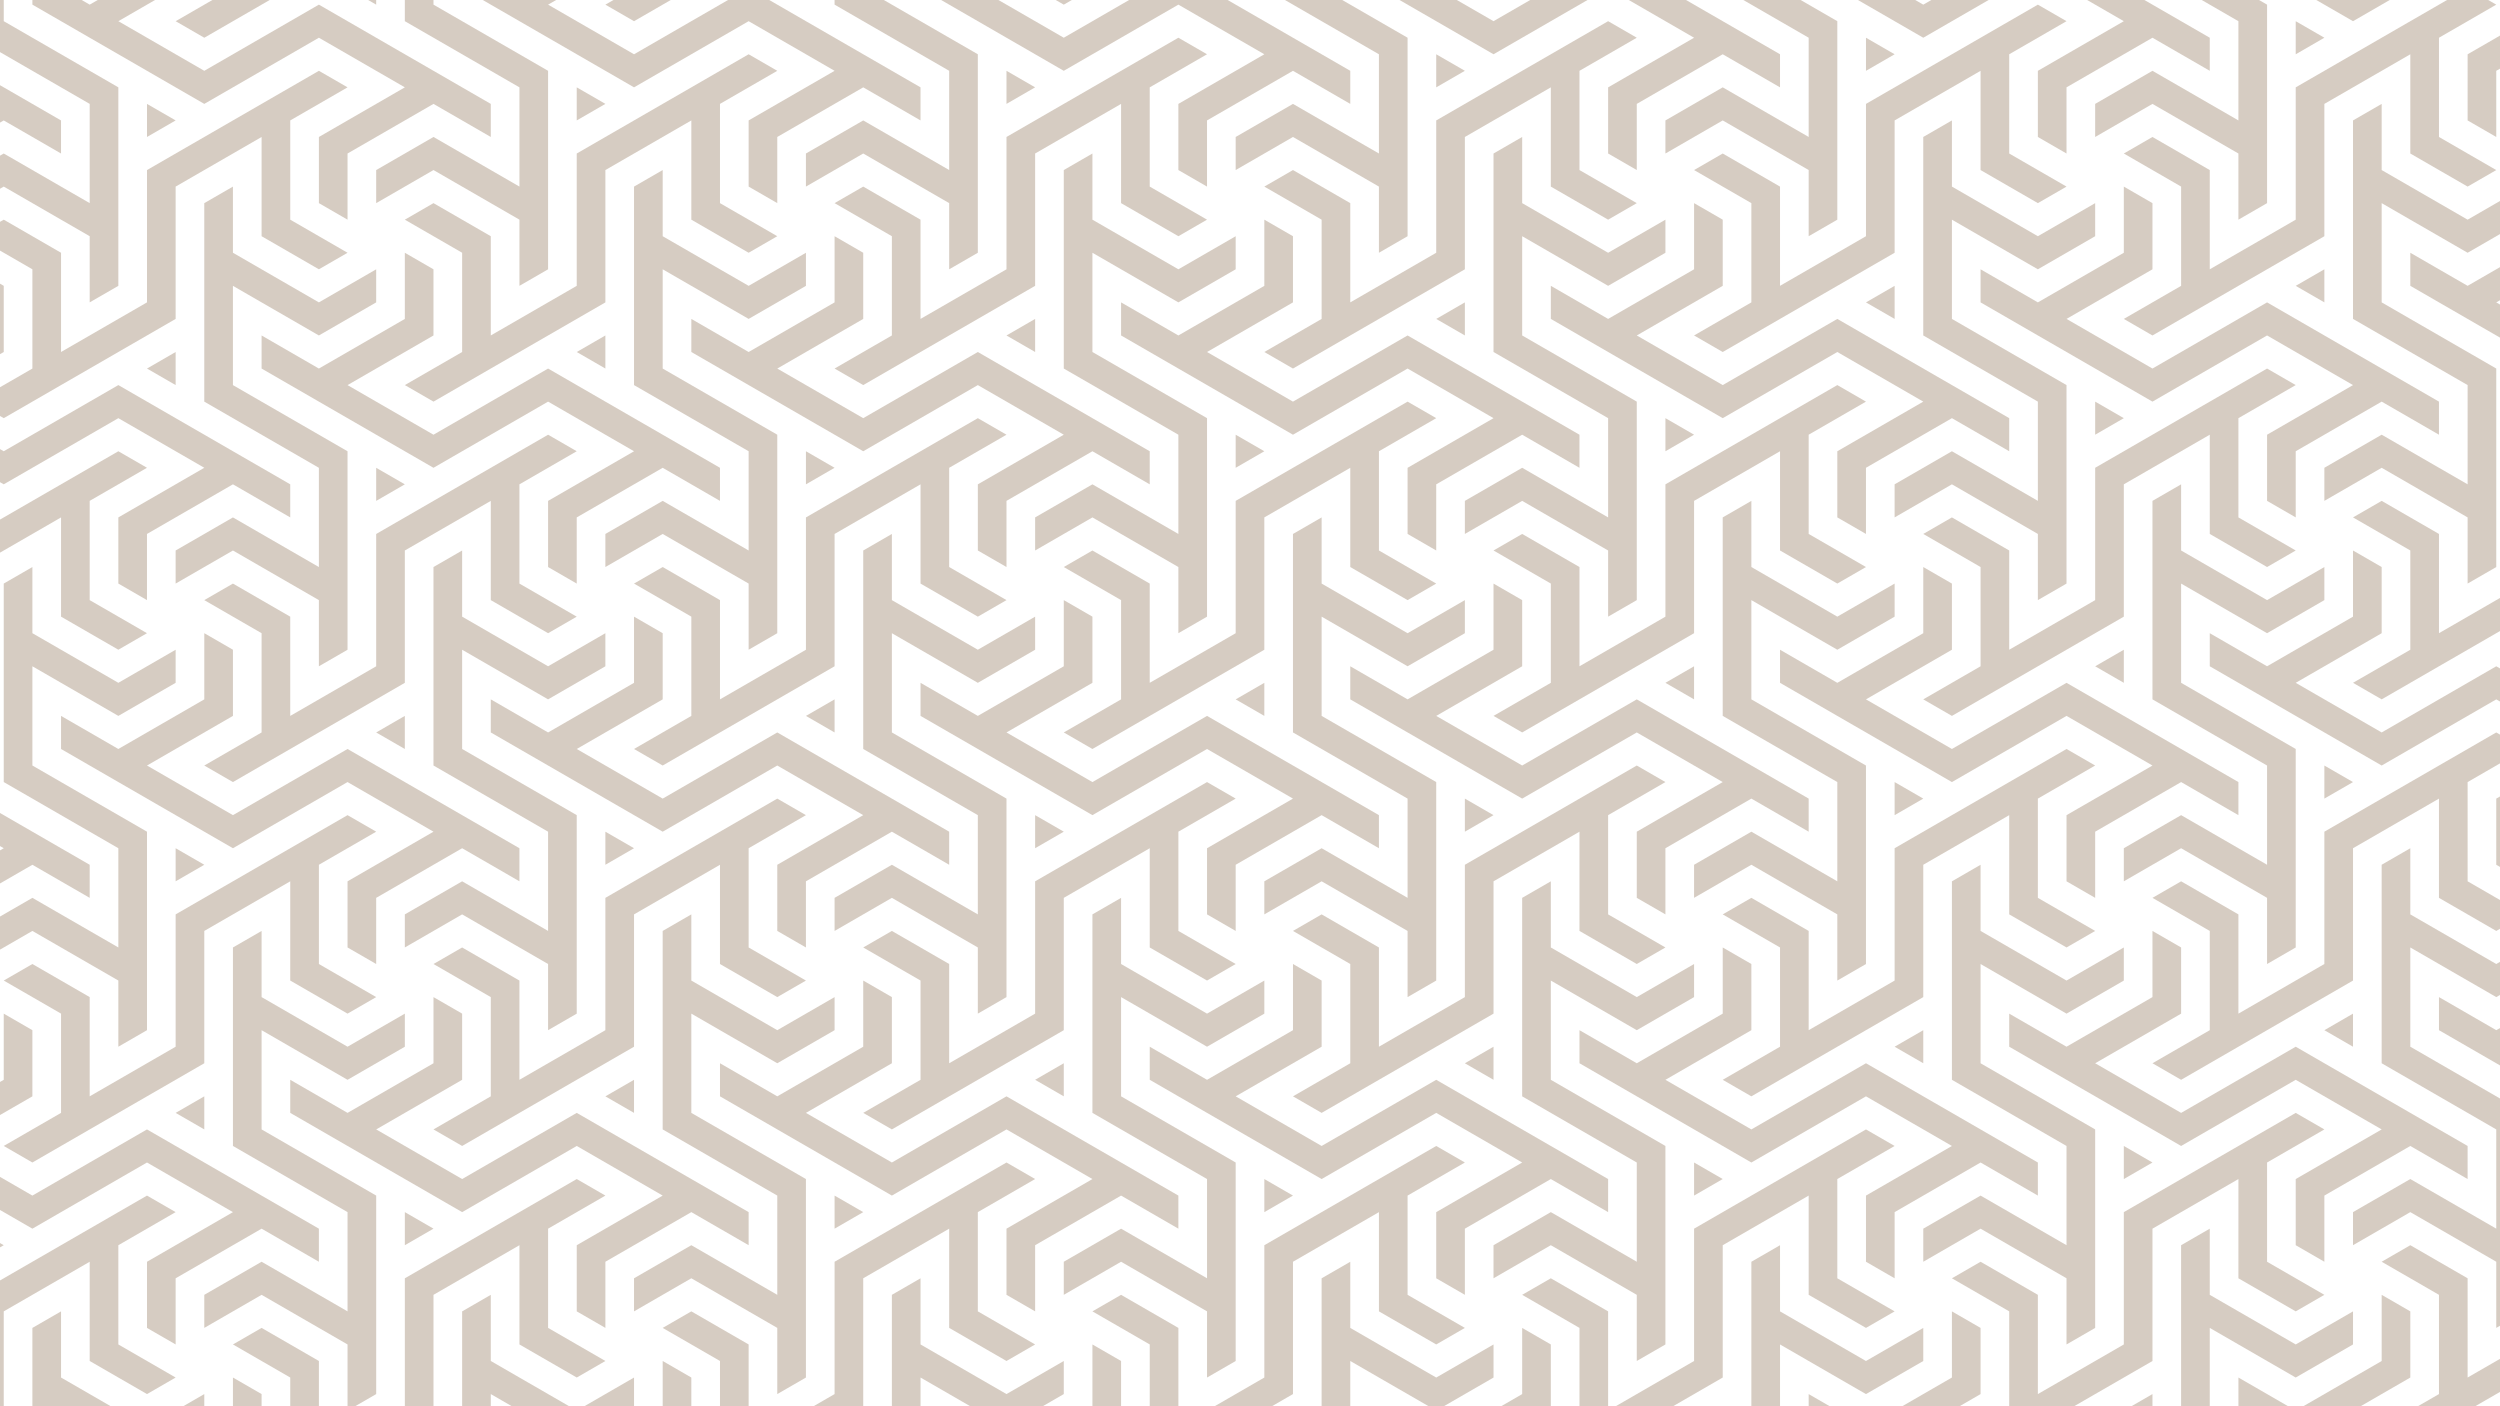 <?xml version="1.0" encoding="utf-8"?>
<!-- Generator: Adobe Adobe Illustrator 24.2.0, SVG Export Plug-In . SVG Version: 6.00 Build 0)  -->
<svg version="1.1" id="Calque_1" xmlns="http://www.w3.org/2000/svg" xmlns:xlink="http://www.w3.org/1999/xlink" x="0px" y="0px"
	 width="1920px" height="1080px" viewBox="0 0 1920 1080" style="enable-background:new 0 0 1920 1080;" xml:space="preserve">
<style type="text/css">
	.st0{clip-path:url(#SVGID_2_);}
	.st1{fill:#D6CCC2;}
</style>
<g>
	<defs>
		<rect id="SVGID_1_" y="-81.17" width="1920" height="1242.34"/>
	</defs>
	<clipPath id="SVGID_2_">
		<use xlink:href="#SVGID_1_"  style="overflow:visible;"/>
	</clipPath>
	<g class="st0">
		<polygon class="st1" points="420.92,791.18 442.93,778.48 442.93,626.03 354.92,575.22 354.92,499 420.92,537.11 464.93,511.7 
			464.93,486.3 420.92,511.7 354.92,473.59 354.92,422.78 332.91,435.48 332.91,587.92 420.92,638.74 420.92,714.95 354.92,676.85 
			310.91,702.25 310.91,727.66 354.92,702.25 420.92,740.36 		"/>
		<polygon class="st1" points="662.96,626.03 596.95,664.15 596.95,714.96 618.95,727.66 618.95,676.85 684.96,638.74 
			706.96,651.44 728.96,664.15 728.96,638.74 596.95,562.52 508.94,613.33 442.93,575.22 508.94,537.11 508.94,486.3 486.93,473.59 
			486.93,524.41 420.92,562.52 376.92,537.11 376.92,562.52 508.94,638.74 596.95,587.92 		"/>
		<polygon class="st1" points="376.92,765.77 376.92,841.99 332.91,867.39 354.92,880.1 398.92,854.69 486.94,803.88 486.94,702.25 
			552.95,664.15 552.94,740.36 596.95,765.77 618.95,753.07 574.95,727.66 574.95,651.44 618.95,626.03 596.95,613.33 
			464.93,689.55 464.93,791.18 398.92,829.29 398.92,753.07 354.92,727.66 332.91,740.36 		"/>
		<polygon class="st1" points="464.93,638.74 464.93,664.15 486.93,651.44 		"/>
		<polygon class="st1" points="574.95,499 596.95,486.3 596.95,333.86 508.94,283.05 508.94,206.82 574.95,244.93 618.96,219.53 
			618.96,194.12 574.95,219.53 508.94,181.42 508.94,130.6 486.93,143.31 486.93,295.75 574.95,346.56 574.95,422.78 508.94,384.67 
			464.93,410.08 464.93,435.48 508.94,410.08 574.95,448.19 		"/>
		<polygon class="st1" points="574.95,270.34 530.95,244.93 530.95,270.34 662.96,346.56 750.98,295.75 816.99,333.86 
			750.98,371.97 750.98,422.78 772.98,435.48 772.98,384.67 838.99,346.56 860.99,359.26 882.99,371.97 882.99,346.56 
			750.98,270.34 662.96,321.15 596.95,283.05 662.96,244.93 662.96,194.12 640.96,181.42 640.96,232.23 		"/>
		<polygon class="st1" points="530.95,473.59 530.95,549.81 486.93,575.22 508.94,587.92 552.95,562.52 640.96,511.7 640.96,410.08 
			706.97,371.97 706.97,448.19 750.98,473.59 772.98,460.89 728.97,435.48 728.97,359.26 772.98,333.86 750.98,321.15 
			618.96,397.38 618.96,499 552.95,537.11 552.95,460.89 508.94,435.48 486.93,448.19 		"/>
		<polygon class="st1" points="640.96,359.26 618.96,346.56 618.96,371.97 		"/>
		<polygon class="st1" points="662.96,-110.77 662.96,-161.58 640.95,-148.88 640.95,3.56 728.97,54.38 728.97,130.6 662.96,92.49 
			618.95,117.89 618.95,143.3 662.96,117.89 728.97,156 728.97,206.82 750.97,194.12 750.97,41.68 662.96,-9.13 662.96,-85.36 
			728.97,-47.25 772.98,-72.66 772.98,-98.06 728.97,-72.66 		"/>
		<polygon class="st1" points="750.97,-9.13 816.98,-47.25 816.98,-98.06 794.98,-110.77 794.98,-59.95 728.96,-21.84 
			684.96,-47.25 684.96,-21.84 816.98,54.38 904.99,3.56 971,41.68 904.99,79.79 904.99,130.6 926.99,143.3 926.99,92.49 993,54.38 
			1015.01,67.08 1037.01,79.79 1037.01,54.38 904.99,-21.84 816.98,28.97 		"/>
		<polygon class="st1" points="662.96,143.3 640.95,156 684.96,181.41 684.96,257.63 640.95,283.04 662.96,295.74 706.96,270.33 
			794.98,219.52 794.98,117.89 860.99,79.79 860.98,156 904.99,181.41 926.99,168.71 882.99,143.3 882.99,67.08 926.99,41.67 
			904.99,28.97 772.98,105.19 772.98,206.82 706.96,244.93 706.96,168.71 		"/>
		<polygon class="st1" points="772.98,79.79 794.98,67.08 772.98,54.38 		"/>
		<polygon class="st1" points="993,-174.28 971,-161.58 971,-9.14 1059.01,41.68 1059.01,117.89 993,79.79 949,105.19 949,130.6 
			993,105.19 1059.01,143.3 1059.01,194.12 1081.02,181.42 1081.02,28.98 993,-21.84 993,-98.06 1059.01,-59.95 1103.02,-85.36 
			1103.02,-110.76 1059.01,-85.36 993,-123.47 		"/>
		<polygon class="st1" points="1081.02,-21.84 1147.02,-59.95 1147.02,-110.76 1125.02,-123.47 1125.02,-72.65 1059.01,-34.54 
			1015.01,-59.95 1015.01,-34.54 1147.02,41.68 1235.04,-9.14 1301.05,28.98 1235.04,67.09 1235.04,117.9 1257.04,130.6 
			1257.04,79.79 1323.05,41.68 1345.05,54.38 1367.05,67.09 1367.05,41.68 1235.04,-34.54 1147.02,16.27 		"/>
		<polygon class="st1" points="993,130.6 971,143.3 1015.01,168.71 1015.01,244.93 971,270.34 993,283.04 1037.01,257.63 
			1125.02,206.82 1125.02,105.19 1191.04,67.09 1191.03,143.3 1235.04,168.71 1257.04,156.01 1213.04,130.6 1213.04,54.38 
			1257.04,28.97 1235.04,16.27 1103.02,92.49 1103.02,194.12 1037.01,232.23 1037.01,156.01 		"/>
		<polygon class="st1" points="1103.02,67.09 1125.02,54.38 1103.02,41.68 		"/>
		<polygon class="st1" points="1323.05,-186.98 1301.04,-174.28 1301.04,-21.84 1389.06,28.98 1389.06,105.19 1323.05,67.08 
			1279.04,92.49 1279.04,117.9 1323.05,92.49 1389.06,130.6 1389.06,181.41 1411.06,168.72 1411.06,16.27 1323.05,-34.54 
			1323.05,-110.76 1389.06,-72.65 1433.07,-98.06 1433.07,-123.46 1389.06,-98.06 1323.05,-136.17 		"/>
		<polygon class="st1" points="1411.06,-34.54 1477.07,-72.65 1477.07,-123.46 1455.07,-136.17 1455.07,-85.35 1389.05,-47.24 
			1345.05,-72.65 1345.05,-47.24 1477.07,28.98 1565.08,-21.84 1631.09,16.27 1565.08,54.39 1565.08,105.2 1587.08,117.9 
			1587.08,67.08 1653.09,28.98 1675.1,41.68 1697.1,54.39 1697.1,28.98 1565.08,-47.24 1477.07,3.57 		"/>
		<polygon class="st1" points="1543.08,41.68 1587.08,16.27 1565.08,3.57 1433.07,79.79 1433.07,181.41 1367.05,219.52 
			1367.05,143.31 1323.05,117.9 1301.04,130.6 1345.05,156.01 1345.05,232.23 1301.04,257.63 1323.05,270.34 1367.05,244.93 
			1455.07,194.12 1455.07,92.49 1521.08,54.39 1521.07,130.6 1565.08,156.01 1587.08,143.31 1543.08,117.9 		"/>
		<polygon class="st1" points="1433.07,54.39 1455.07,41.68 1433.07,28.98 		"/>
		<polygon class="st1" points="838.98,-34.54 794.97,-9.13 816.98,3.57 860.99,-21.84 949,-72.65 949,-174.28 1015.01,-212.38 
			1015.01,-136.17 1059.01,-110.76 1081.01,-123.46 1037.01,-148.87 1037.01,-225.09 1081.01,-250.5 1059.01,-263.2 927,-186.98 
			927,-85.35 860.99,-47.24 860.99,-123.46 816.98,-148.87 794.97,-136.17 838.98,-110.76 		"/>
		<polygon class="st1" points="508.94,-21.83 464.93,3.57 486.94,16.28 530.95,-9.13 618.96,-59.94 618.96,-161.57 684.97,-199.67 
			684.96,-123.46 728.98,-98.05 750.97,-110.75 706.97,-136.16 706.97,-212.38 750.97,-237.79 728.98,-250.49 596.96,-174.27 
			596.96,-72.65 530.95,-34.54 530.95,-110.75 486.94,-136.16 464.93,-123.46 508.94,-98.05 		"/>
		<polygon class="st1" points="244.9,511.71 266.9,499.01 266.9,346.57 178.89,295.76 178.89,219.53 244.9,257.64 288.91,232.23 
			288.91,206.83 244.9,232.23 178.89,194.12 178.89,143.31 156.88,156.01 156.88,308.45 244.9,359.27 244.9,435.49 178.89,397.38 
			134.88,422.78 134.88,448.19 178.89,422.78 244.9,460.89 		"/>
		<polygon class="st1" points="244.9,283.05 200.9,257.64 200.9,283.05 332.91,359.27 420.93,308.45 486.94,346.57 420.93,384.68 
			420.93,435.49 442.92,448.19 442.92,397.38 508.94,359.27 530.94,371.97 552.94,384.68 552.94,359.27 420.93,283.05 
			332.91,333.86 266.9,295.76 332.91,257.64 332.91,206.83 310.91,194.12 310.91,244.94 		"/>
		<polygon class="st1" points="200.9,486.3 200.9,562.52 156.88,587.93 178.89,600.63 222.9,575.22 310.91,524.41 310.91,422.78 
			376.92,384.68 376.92,460.89 420.93,486.3 442.92,473.6 398.92,448.19 398.92,371.97 442.92,346.56 420.93,333.86 288.91,410.09 
			288.91,511.71 222.9,549.82 222.9,473.6 178.89,448.19 156.88,460.89 		"/>
		<polygon class="st1" points="310.91,371.97 288.91,359.27 288.91,384.68 		"/>
		<polygon class="st1" points="90.89,321.15 156.9,359.26 90.89,397.37 90.89,448.18 112.88,460.89 112.88,410.07 178.9,371.96 
			200.9,384.66 222.9,397.37 222.9,371.96 90.89,295.74 2.87,346.56 -63.14,308.45 2.87,270.34 2.87,219.52 -19.13,206.82 
			-19.13,257.63 -85.14,295.74 -129.14,270.34 -129.14,295.74 2.87,371.96 		"/>
		<polygon class="st1" points="-19.13,537.11 -19.13,435.48 46.88,397.37 46.88,473.59 90.89,498.99 112.88,486.29 68.88,460.89 
			68.88,384.66 112.88,359.26 90.89,346.56 -41.13,422.78 -41.13,524.4 -107.14,562.51 -107.14,486.29 -151.15,460.89 
			-173.16,473.59 -129.14,498.99 -129.14,575.22 -173.16,600.62 -151.15,613.33 -107.14,587.92 		"/>
		<polygon class="st1" points="-63.13,613.33 2.88,651.44 -63.13,689.56 -63.13,740.37 -41.14,753.07 -41.14,702.25 24.88,664.15 
			46.88,676.85 68.88,689.56 68.88,664.15 -63.13,587.92 -151.15,638.74 -195.15,613.33 -195.15,638.74 -151.15,664.15 		"/>
		<polygon class="st1" points="68.88,181.41 68.88,232.22 90.89,219.52 90.89,67.08 2.88,16.27 2.88,-59.95 68.88,-21.84 
			112.89,-47.25 112.89,-72.66 68.88,-47.25 2.88,-85.36 2.88,-136.17 -19.13,-123.47 -19.13,28.97 68.88,79.79 68.88,156 
			2.88,117.89 -41.14,143.3 -41.14,168.71 2.88,143.3 		"/>
		<polygon class="st1" points="68.88,3.56 24.88,-21.84 24.88,3.56 156.89,79.79 244.91,28.97 310.92,67.08 244.91,105.2 
			244.91,156.01 266.91,168.71 266.91,117.89 332.92,79.79 354.92,92.49 376.92,105.2 376.92,79.79 244.91,3.56 156.89,54.38 
			90.89,16.27 156.89,-21.84 156.89,-72.66 134.89,-85.36 134.89,-34.55 		"/>
		<polygon class="st1" points="-19.13,308.44 2.88,321.15 46.88,295.74 134.89,244.93 134.89,143.3 200.9,105.2 200.9,181.41 
			244.91,206.82 266.91,194.12 222.91,168.71 222.91,92.49 266.91,67.08 244.91,54.38 112.89,130.6 112.89,232.22 46.88,270.33 
			46.88,194.12 2.88,168.71 -19.13,181.41 24.88,206.82 24.88,283.04 		"/>
		<polygon class="st1" points="134.89,92.49 112.89,79.79 112.89,105.2 		"/>
		<polygon class="st1" points="178.91,-9.12 134.9,16.28 156.9,28.99 200.91,3.58 288.92,-47.23 288.92,-148.86 354.93,-186.97 
			354.93,-110.75 398.94,-85.35 420.94,-98.04 376.93,-123.45 376.93,-199.68 420.94,-225.08 398.94,-237.78 266.92,-161.56 
			266.92,-59.94 200.91,-21.83 200.91,-98.04 156.9,-123.45 134.9,-110.75 178.91,-85.35 		"/>
		<polygon class="st1" points="-129.14,16.29 -41.13,-34.53 -41.13,-136.15 24.88,-174.26 24.87,-98.04 68.88,-72.64 90.88,-85.34 
			46.88,-110.75 46.88,-186.97 90.88,-212.37 68.88,-225.08 -63.14,-148.86 -63.14,-47.23 -129.14,-9.12 -129.14,-85.34 
			-173.15,-110.75 -195.15,-98.05 -195.15,-98.04 -151.15,-72.64 -151.15,3.58 -195.15,28.98 -195.15,28.99 -173.15,41.69 		"/>
		<polygon class="st1" points="-85.14,41.68 -19.13,79.79 -85.14,117.9 -85.14,168.72 -63.14,181.42 -63.14,130.6 2.87,92.5 
			24.88,105.19 46.87,117.9 46.87,92.5 -85.14,16.27 -173.16,67.09 -195.15,54.39 -195.15,79.79 -173.16,92.5 		"/>
		<polygon class="st1" points="1653.09,-199.68 1631.09,-186.98 1631.09,-34.54 1719.1,16.28 1719.1,92.49 1653.09,54.38 
			1609.08,79.79 1609.08,105.2 1653.09,79.79 1719.1,117.9 1719.1,168.71 1741.11,156.01 1741.11,3.57 1653.09,-47.24 
			1653.09,-123.46 1719.1,-85.35 1763.11,-110.76 1763.11,-136.17 1719.1,-110.76 1653.09,-148.87 		"/>
		<polygon class="st1" points="1983.14,16.28 2005.14,28.97 2027.14,41.69 2027.14,16.28 1895.13,-59.95 1807.11,-9.13 
			1741.11,-47.24 1807.11,-85.35 1807.11,-136.17 1785.11,-148.87 1785.11,-98.06 1719.1,-59.95 1675.1,-85.35 1675.1,-59.95 
			1807.11,16.28 1895.13,-34.54 1961.14,3.57 1895.13,41.69 1895.13,92.5 1917.13,105.2 1917.13,54.38 		"/>
		<polygon class="st1" points="1873.13,28.97 1917.13,3.57 1895.13,-9.13 1763.11,67.09 1763.11,168.71 1697.1,206.82 
			1697.1,130.61 1653.09,105.2 1631.09,117.9 1675.1,143.3 1675.1,219.53 1631.09,244.93 1653.09,257.64 1697.1,232.23 
			1785.11,181.42 1785.11,79.79 1851.12,41.69 1851.12,117.9 1895.13,143.3 1917.13,130.61 1873.13,105.2 		"/>
		<polygon class="st1" points="1763.11,16.28 1763.11,41.69 1785.11,28.97 		"/>
		<polygon class="st1" points="1829.12,130.6 1829.12,79.79 1807.11,92.49 1807.11,244.93 1895.13,295.75 1895.13,371.96 
			1829.12,333.85 1785.11,359.26 1785.11,384.67 1829.12,359.26 1895.13,397.37 1895.13,448.18 1917.13,435.48 1917.13,283.04 
			1829.12,232.23 1829.12,156.01 1895.13,194.12 1939.13,168.71 1939.13,143.3 1895.13,168.71 		"/>
		<polygon class="st1" points="1983.14,270.34 1917.13,232.23 1983.14,194.12 1983.14,143.3 1961.14,130.6 1961.14,181.41 
			1895.12,219.52 1851.12,194.12 1851.12,219.52 1983.14,295.75 2071.15,244.93 2115.15,270.33 2115.15,244.93 2071.15,219.52 		"/>
		<polygon class="st1" points="1939.13,448.18 1873.13,486.29 1873.13,410.08 1829.12,384.67 1807.11,397.37 1851.12,422.77 
			1851.12,499 1807.11,524.4 1829.12,537.11 1873.13,511.7 1961.14,460.89 1961.14,359.26 2027.15,321.16 2027.14,397.37 
			2071.15,422.77 2093.15,410.08 2049.15,384.67 2049.15,308.44 2093.15,283.04 2071.15,270.34 1939.13,346.56 		"/>
		<polygon class="st1" points="90.89,753.06 90.89,803.87 112.89,791.18 112.89,638.74 24.88,587.92 24.88,511.7 90.89,549.81 
			134.89,524.4 134.89,499 90.89,524.4 24.88,486.29 24.88,435.48 2.87,448.18 2.87,600.62 90.89,651.44 90.89,727.65 24.88,689.55 
			-19.13,714.95 -19.13,740.36 24.88,714.95 		"/>
		<polygon class="st1" points="332.92,638.74 266.91,676.85 266.91,727.66 288.91,740.36 288.91,689.55 354.92,651.44 
			376.93,664.14 398.92,676.85 398.92,651.44 266.91,575.22 178.9,626.03 112.89,587.92 178.9,549.81 178.9,499 156.9,486.29 
			156.9,537.11 90.88,575.22 46.88,549.81 46.88,575.22 178.9,651.44 266.91,600.62 		"/>
		<polygon class="st1" points="2.87,880.09 24.88,892.8 68.88,867.39 156.9,816.58 156.9,714.95 222.91,676.85 222.9,753.06 
			266.91,778.47 288.91,765.77 244.91,740.36 244.91,664.14 288.91,638.73 266.91,626.03 134.89,702.25 134.89,803.87 68.88,841.98 
			68.88,765.77 24.88,740.36 2.87,753.06 46.88,778.47 46.88,854.69 		"/>
		<polygon class="st1" points="156.9,664.14 134.89,651.44 134.89,676.85 		"/>
		<polygon class="st1" points="266.91,1083.35 288.92,1070.65 288.92,918.21 200.9,867.4 200.9,791.18 266.91,829.29 310.92,803.88 
			310.92,778.47 266.91,803.88 200.9,765.77 200.9,714.96 178.9,727.66 178.9,880.1 266.91,930.91 266.91,1007.13 200.9,969.02 
			156.89,994.43 156.89,1019.83 200.9,994.43 266.91,1032.54 		"/>
		<polygon class="st1" points="266.91,854.69 222.91,829.29 222.91,854.69 354.92,930.91 442.94,880.1 508.95,918.21 442.94,956.32 
			442.94,1007.13 464.94,1019.83 464.94,969.02 530.95,930.91 552.95,943.61 574.95,956.32 574.95,930.91 442.94,854.69 
			354.92,905.5 288.92,867.4 354.92,829.29 354.92,778.47 332.92,765.77 332.92,816.58 		"/>
		<polygon class="st1" points="420.94,1019.83 420.94,943.61 464.94,918.21 442.94,905.5 310.92,981.73 310.92,1083.35 
			244.91,1121.46 244.91,1045.24 200.9,1019.83 178.9,1032.54 222.91,1057.94 222.91,1134.16 178.9,1159.57 200.9,1172.27 
			244.91,1146.87 332.92,1096.05 332.92,994.43 398.93,956.32 398.93,1032.54 442.94,1057.94 464.94,1045.24 		"/>
		<polygon class="st1" points="332.92,943.61 310.92,930.91 310.92,956.32 		"/>
		<polygon class="st1" points="46.88,1159.58 46.88,1083.36 112.89,1121.47 156.89,1096.06 156.89,1070.65 112.89,1096.06 
			46.88,1057.95 46.88,1007.14 24.87,1019.84 24.87,1172.28 112.89,1223.1 112.89,1299.31 46.88,1261.2 2.87,1286.61 2.87,1312.02 
			46.88,1286.61 112.88,1324.71 134.89,1324.71 134.89,1210.39 		"/>
		<polygon class="st1" points="134.89,1159.58 200.9,1121.47 200.9,1070.65 178.9,1057.95 178.9,1108.76 112.88,1146.87 
			68.88,1121.47 68.88,1146.87 200.9,1223.1 288.91,1172.28 354.92,1210.39 288.91,1248.51 288.91,1299.32 310.91,1312.02 
			310.91,1261.2 376.92,1223.1 398.93,1235.8 420.92,1248.51 420.92,1223.1 288.91,1146.87 200.9,1197.69 		"/>
		<polygon class="st1" points="-63.14,867.4 -107.14,841.99 -107.14,867.4 24.87,943.62 112.89,892.8 178.9,930.92 112.89,969.03 
			112.89,1019.84 134.89,1032.54 134.89,981.73 200.9,943.62 222.9,956.32 244.9,969.03 244.9,943.62 112.89,867.4 24.87,918.21 
			-41.13,880.1 24.87,841.99 24.87,791.18 2.87,778.47 2.87,829.29 		"/>
		<polygon class="st1" points="-85.14,1159.57 2.87,1108.76 2.87,1007.13 68.88,969.03 68.88,1045.24 112.89,1070.65 
			134.89,1057.95 90.89,1032.54 90.89,956.32 134.89,930.91 112.89,918.21 -19.13,994.43 -19.13,1096.05 -85.14,1134.16 
			-85.14,1057.95 -129.14,1032.54 -151.15,1045.24 -107.14,1070.65 -107.14,1146.87 -151.15,1172.27 -129.14,1184.98 		"/>
		<polygon class="st1" points="2.87,956.32 -19.13,943.62 -19.13,969.03 		"/>
		<polygon class="st1" points="376.93,1146.87 376.93,1070.65 442.94,1108.76 486.94,1083.35 486.94,1057.95 442.94,1083.35 
			376.93,1045.24 376.93,994.43 354.92,1007.13 354.92,1159.57 442.94,1210.39 442.94,1286.6 376.93,1248.5 332.92,1273.9 
			332.92,1299.31 376.93,1273.9 442.94,1312.01 442.94,1324.71 464.94,1324.71 464.94,1197.69 		"/>
		<polygon class="st1" points="530.94,1184.98 464.94,1146.87 530.94,1108.76 530.94,1057.95 508.94,1045.24 508.94,1096.06 
			442.93,1134.17 398.93,1108.76 398.93,1134.17 530.94,1210.39 618.96,1159.57 684.97,1197.69 618.96,1235.8 618.96,1286.61 
			640.96,1299.31 640.96,1248.5 706.97,1210.39 728.98,1223.09 750.97,1235.8 750.97,1210.39 618.96,1134.17 		"/>
		<polygon class="st1" points="398.93,219.52 420.93,206.82 420.93,54.38 332.92,3.57 332.92,-72.65 398.93,-34.54 442.93,-59.95 
			442.93,-85.36 398.93,-59.95 332.92,-98.06 332.92,-148.87 310.91,-136.17 310.91,16.27 398.93,67.08 398.93,143.3 332.92,105.19 
			288.91,130.6 288.91,156.01 332.92,130.6 398.93,168.71 		"/>
		<polygon class="st1" points="420.93,3.57 486.94,-34.54 486.94,-85.36 464.94,-98.06 464.94,-47.25 398.92,-9.14 354.92,-34.54 
			354.92,-9.14 486.94,67.08 574.95,16.27 640.96,54.38 574.95,92.49 574.95,143.3 596.95,156.01 596.95,105.19 662.96,67.08 
			684.97,79.78 706.96,92.49 706.96,67.08 574.95,-9.14 486.94,41.68 		"/>
		<polygon class="st1" points="354.92,194.11 354.92,270.34 310.91,295.74 332.92,308.45 376.92,283.04 464.94,232.23 464.94,130.6 
			530.95,92.49 530.94,168.71 574.95,194.11 596.95,181.41 552.95,156.01 552.95,79.78 596.95,54.38 574.95,41.68 442.93,117.9 
			442.93,219.52 376.92,257.63 376.92,181.41 332.92,156.01 310.91,168.71 		"/>
		<polygon class="st1" points="464.94,79.78 442.93,67.08 442.93,92.49 		"/>
		<polygon class="st1" points="1499.07,92.49 1477.06,105.19 1477.06,257.63 1565.08,308.45 1565.08,384.66 1499.07,346.56 
			1455.06,371.96 1455.06,397.37 1499.07,371.96 1565.08,410.07 1565.08,460.89 1587.08,448.19 1587.08,295.75 1499.07,244.93 
			1499.07,168.71 1565.08,206.82 1609.09,181.41 1609.09,156.01 1565.08,181.41 1499.07,143.3 		"/>
		<polygon class="st1" points="1587.08,244.93 1653.09,206.82 1653.09,156.01 1631.09,143.3 1631.09,194.12 1565.08,232.23 
			1521.08,206.82 1521.08,232.23 1653.09,308.45 1741.11,257.63 1807.12,295.75 1741.11,333.86 1741.11,384.67 1763.11,397.37 
			1763.11,346.56 1829.12,308.45 1851.12,321.15 1873.12,333.86 1873.12,308.45 1741.11,232.23 1653.09,283.04 		"/>
		<polygon class="st1" points="1719.1,397.37 1719.1,321.15 1763.11,295.74 1741.11,283.04 1609.09,359.26 1609.09,460.89 
			1543.08,499 1543.08,422.78 1499.07,397.37 1477.06,410.07 1521.08,435.48 1521.08,511.7 1477.06,537.11 1499.07,549.81 
			1543.08,524.4 1631.09,473.59 1631.09,371.96 1697.1,333.86 1697.1,410.07 1741.11,435.48 1763.11,422.78 		"/>
		<polygon class="st1" points="1609.09,308.45 1609.09,333.86 1631.09,321.15 		"/>
		<polygon class="st1" points="1675.1,371.97 1653.09,384.67 1653.09,537.11 1741.1,587.93 1741.1,664.14 1675.1,626.03 
			1631.09,651.44 1631.09,676.85 1675.1,651.44 1741.1,689.55 1741.1,740.36 1763.11,727.66 1763.11,575.22 1675.1,524.41 
			1675.1,448.19 1741.1,486.3 1785.11,460.89 1785.11,435.48 1741.1,460.89 1675.1,422.78 		"/>
		<polygon class="st1" points="1829.12,562.52 1763.11,524.41 1829.12,486.3 1829.12,435.48 1807.11,422.78 1807.11,473.59 
			1741.1,511.7 1697.1,486.3 1697.1,511.7 1829.12,587.93 1917.13,537.11 1983.14,575.22 1917.13,613.33 1917.13,664.15 
			1939.13,676.85 1939.13,626.03 2005.14,587.93 2027.14,600.63 2049.15,613.33 2049.15,587.93 1917.13,511.7 		"/>
		<polygon class="st1" points="1895.13,600.63 1939.13,575.22 1917.13,562.52 1785.11,638.74 1785.11,740.36 1719.1,778.47 
			1719.1,702.26 1675.1,676.85 1653.09,689.55 1697.1,714.96 1697.1,791.18 1653.09,816.58 1675.1,829.29 1719.1,803.88 
			1807.12,753.07 1807.12,651.44 1873.13,613.33 1873.12,689.55 1917.13,714.96 1939.13,702.26 1895.13,676.85 		"/>
		<polygon class="st1" points="1785.11,587.93 1785.11,613.33 1807.11,600.63 		"/>
		<polygon class="st1" points="1851.12,702.25 1851.12,651.44 1829.11,664.14 1829.11,816.58 1917.13,867.4 1917.13,943.61 
			1851.12,905.5 1807.11,930.91 1807.11,956.32 1851.12,930.91 1917.13,969.02 1917.13,1019.83 1939.13,1007.14 1939.13,854.69 
			1851.12,803.88 1851.12,727.66 1917.13,765.77 1961.14,740.36 1961.14,714.96 1917.13,740.36 		"/>
		<polygon class="st1" points="2005.14,841.99 1939.13,803.88 2005.14,765.77 2005.14,714.96 1983.14,702.25 1983.14,753.07 
			1917.13,791.18 1873.13,765.77 1873.13,791.18 2005.14,867.4 2093.15,816.58 2115.15,829.28 2115.15,803.88 2093.15,791.18 		"/>
		<polygon class="st1" points="1961.14,918.21 1961.14,1019.83 1895.13,1057.94 1895.13,981.73 1851.12,956.32 1829.11,969.02 
			1873.13,994.43 1873.13,1070.65 1829.11,1096.05 1851.12,1108.76 1895.13,1083.35 1983.14,1032.54 1983.14,930.91 2049.15,892.81 
			2049.15,969.02 2093.15,994.43 2115.15,981.73 2115.15,981.73 2071.15,956.32 2071.15,880.1 2115.15,854.69 2115.15,854.69 
			2093.15,841.99 		"/>
		<polygon class="st1" points="904.99,486.3 927,473.6 927,321.15 838.98,270.34 838.98,194.12 904.99,232.23 949,206.82 
			949,181.42 904.99,206.82 838.98,168.71 838.98,117.9 816.98,130.6 816.98,283.04 904.99,333.86 904.99,410.07 838.98,371.97 
			794.98,397.37 794.98,422.78 838.98,397.37 904.99,435.48 		"/>
		<polygon class="st1" points="927,270.34 993,232.23 993,181.42 971,168.71 971,219.53 904.99,257.64 860.99,232.23 860.99,257.64 
			993,333.86 1081.02,283.04 1147.03,321.15 1081.02,359.27 1081.02,410.08 1103.02,422.78 1103.02,371.97 1169.03,333.86 
			1191.03,346.56 1213.03,359.27 1213.03,333.86 1081.02,257.64 993,308.45 		"/>
		<polygon class="st1" points="860.99,460.89 860.99,537.11 816.98,562.52 838.98,575.22 882.99,549.81 971,499 971,397.37 
			1037.02,359.27 1037.01,435.48 1081.02,460.89 1103.02,448.19 1059.02,422.78 1059.02,346.56 1103.02,321.15 1081.02,308.45 
			949,384.67 949,486.3 882.99,524.41 882.99,448.19 838.98,422.78 816.98,435.48 		"/>
		<polygon class="st1" points="971,346.56 949,333.86 949,359.27 		"/>
		<polygon class="st1" points="750.97,778.47 772.98,765.77 772.98,613.33 684.96,562.52 684.96,486.3 750.97,524.41 794.98,499 
			794.98,473.59 750.97,499 684.96,460.89 684.96,410.07 662.96,422.78 662.96,575.22 750.97,626.03 750.97,702.25 684.96,664.14 
			640.96,689.55 640.96,714.96 684.96,689.55 750.97,727.66 		"/>
		<polygon class="st1" points="993.01,613.33 927,651.44 927,702.25 949,714.96 949,664.14 1015.01,626.03 1037.01,638.73 
			1059.01,651.44 1059.01,626.03 927,549.81 838.98,600.63 772.98,562.52 838.98,524.41 838.98,473.59 816.98,460.89 816.98,511.7 
			750.97,549.81 706.97,524.41 706.97,549.81 838.98,626.03 927,575.22 		"/>
		<polygon class="st1" points="706.97,829.29 662.96,854.69 684.96,867.39 728.97,841.99 816.98,791.18 816.98,689.55 883,651.44 
			882.99,727.66 927,753.06 949,740.36 905,714.96 905,638.73 949,613.33 927,600.63 794.98,676.85 794.98,778.47 728.97,816.58 
			728.97,740.36 684.96,714.96 662.96,727.66 706.97,753.06 		"/>
		<polygon class="st1" points="794.98,626.03 794.98,651.44 816.98,638.73 		"/>
		<polygon class="st1" points="1015.01,397.37 993,410.08 993,562.52 1081.02,613.33 1081.02,689.55 1015.01,651.44 971,676.85 
			971,702.25 1015.01,676.85 1081.02,714.96 1081.02,765.77 1103.02,753.07 1103.02,600.63 1015.01,549.82 1015.01,473.59 
			1081.02,511.7 1125.02,486.3 1125.02,460.89 1081.02,486.3 1015.01,448.19 		"/>
		<polygon class="st1" points="1345.05,613.33 1367.06,626.03 1389.06,638.74 1389.06,613.33 1257.04,537.11 1169.03,587.92 
			1103.02,549.82 1169.03,511.7 1169.03,460.89 1147.02,448.19 1147.02,499 1081.01,537.11 1037.01,511.7 1037.01,537.11 
			1169.03,613.33 1257.04,562.52 1323.05,600.63 1257.04,638.74 1257.04,689.55 1279.04,702.25 1279.04,651.44 		"/>
		<polygon class="st1" points="1257.04,740.36 1279.04,727.66 1235.04,702.25 1235.04,626.03 1279.04,600.63 1257.04,587.92 
			1125.02,664.15 1125.02,765.77 1059.01,803.88 1059.01,727.66 1015.01,702.25 993,714.96 1037.01,740.36 1037.01,816.58 
			993,841.99 1015.01,854.69 1059.01,829.29 1147.03,778.47 1147.03,676.85 1213.04,638.74 1213.03,714.96 		"/>
		<polygon class="st1" points="1125.02,613.33 1125.02,638.74 1147.02,626.03 		"/>
		<polygon class="st1" points="1257.04,1045.24 1279.04,1032.54 1279.04,880.1 1191.03,829.29 1191.03,753.07 1257.04,791.18 
			1301.05,765.77 1301.05,740.36 1257.04,765.77 1191.03,727.66 1191.03,676.85 1169.02,689.55 1169.02,841.99 1257.04,892.81 
			1257.04,969.02 1191.03,930.91 1147.02,956.32 1147.02,981.73 1191.03,956.32 1257.04,994.43 		"/>
		<polygon class="st1" points="1499.08,880.1 1433.07,918.21 1433.07,969.03 1455.07,981.73 1455.07,930.91 1521.08,892.81 
			1543.08,905.5 1565.08,918.21 1565.08,892.81 1433.07,816.58 1345.05,867.4 1279.04,829.29 1345.05,791.18 1345.05,740.36 
			1323.05,727.66 1323.05,778.47 1257.04,816.58 1213.04,791.18 1213.04,816.58 1345.05,892.81 1433.07,841.99 		"/>
		<polygon class="st1" points="1411.06,981.73 1411.06,905.5 1455.07,880.1 1433.07,867.4 1301.05,943.62 1301.05,1045.24 
			1235.04,1083.35 1235.04,1007.14 1191.03,981.73 1169.02,994.43 1213.04,1019.83 1213.04,1096.06 1169.02,1121.46 
			1191.03,1134.17 1235.04,1108.76 1323.05,1057.95 1323.05,956.32 1389.06,918.21 1389.06,994.43 1433.07,1019.83 1455.07,1007.14 
					"/>
		<polygon class="st1" points="1301.05,892.81 1301.05,918.21 1323.05,905.5 		"/>
		<polygon class="st1" points="1345.05,384.67 1323.04,397.37 1323.04,549.81 1411.06,600.63 1411.06,676.85 1345.05,638.74 
			1301.04,664.14 1301.04,689.55 1345.05,664.14 1411.06,702.25 1411.06,753.07 1433.06,740.37 1433.06,587.93 1345.05,537.11 
			1345.05,460.89 1411.06,499 1455.07,473.59 1455.07,448.19 1411.06,473.59 1345.05,435.48 		"/>
		<polygon class="st1" points="1675.1,600.63 1697.1,613.33 1719.1,626.04 1719.1,600.63 1587.09,524.41 1499.07,575.22 
			1433.06,537.11 1499.07,499 1499.07,448.19 1477.07,435.48 1477.07,486.3 1411.06,524.41 1367.06,499 1367.06,524.41 
			1499.07,600.63 1587.09,549.81 1653.1,587.93 1587.09,626.04 1587.09,676.85 1609.09,689.55 1609.09,638.74 		"/>
		<polygon class="st1" points="1565.08,689.55 1565.08,613.33 1609.09,587.92 1587.09,575.22 1455.07,651.44 1455.07,753.07 
			1389.06,791.18 1389.06,714.96 1345.05,689.55 1323.04,702.25 1367.06,727.66 1367.06,803.88 1323.04,829.29 1345.05,841.99 
			1389.06,816.58 1477.07,765.77 1477.07,664.14 1543.08,626.04 1543.08,702.25 1587.09,727.66 1609.09,714.96 		"/>
		<polygon class="st1" points="1455.07,600.63 1455.07,626.04 1477.07,613.33 		"/>
		<polygon class="st1" points="1521.08,664.15 1499.07,676.85 1499.07,829.29 1587.08,880.1 1587.08,956.32 1521.08,918.21 
			1477.07,943.62 1477.07,969.03 1521.08,943.62 1587.08,981.73 1587.08,1032.54 1609.09,1019.84 1609.09,867.4 1521.08,816.59 
			1521.08,740.37 1587.08,778.48 1631.09,753.07 1631.09,727.66 1587.08,753.07 1521.08,714.96 		"/>
		<polygon class="st1" points="1851.12,880.1 1873.12,892.8 1895.12,905.51 1895.12,880.1 1763.11,803.88 1675.1,854.7 
			1609.09,816.59 1675.1,778.48 1675.1,727.66 1653.09,714.96 1653.09,765.77 1587.08,803.88 1543.08,778.48 1543.08,803.88 
			1675.1,880.1 1763.11,829.29 1829.12,867.4 1763.11,905.51 1763.11,956.32 1785.11,969.03 1785.11,918.21 		"/>
		<polygon class="st1" points="1741.11,892.8 1785.11,867.4 1763.11,854.7 1631.09,930.92 1631.09,1032.54 1565.08,1070.65 
			1565.08,994.43 1521.08,969.03 1499.07,981.73 1543.08,1007.13 1543.08,1083.36 1499.07,1108.76 1521.08,1121.47 1565.08,1096.06 
			1653.1,1045.25 1653.1,943.62 1719.11,905.51 1719.1,981.73 1763.11,1007.13 1785.11,994.43 1741.11,969.03 		"/>
		<polygon class="st1" points="1631.09,880.1 1631.09,905.51 1653.09,892.8 		"/>
		<polygon class="st1" points="1697.1,1096.06 1697.1,1019.84 1763.11,1057.95 1807.12,1032.54 1807.12,1007.14 1763.11,1032.54 
			1697.1,994.43 1697.1,943.62 1675.09,956.32 1675.09,1108.76 1763.11,1159.58 1763.11,1235.79 1697.1,1197.69 1653.09,1223.09 
			1653.09,1248.5 1697.1,1223.09 1763.11,1261.2 1763.11,1312.02 1785.11,1299.32 1785.11,1146.87 		"/>
		<polygon class="st1" points="1763.11,1083.36 1719.11,1057.95 1719.11,1083.36 1851.12,1159.58 1939.13,1108.76 2005.15,1146.87 
			1939.13,1184.99 1939.13,1235.8 1961.13,1248.5 1961.13,1197.69 2027.15,1159.58 2049.15,1172.28 2071.15,1184.99 
			2071.15,1159.58 1939.13,1083.36 1851.12,1134.17 1785.11,1096.06 1851.12,1057.95 1851.12,1007.14 1829.12,994.43 
			1829.12,1045.25 		"/>
		<polygon class="st1" points="1455.07,1159.58 1367.06,1108.77 1367.06,1032.55 1433.06,1070.66 1477.07,1045.25 1477.07,1019.84 
			1433.06,1045.25 1367.06,1007.14 1367.06,956.33 1345.05,969.03 1345.05,1121.47 1433.06,1172.29 1433.06,1248.5 1367.06,1210.39 
			1323.05,1235.8 1323.05,1261.21 1367.06,1235.8 1433.06,1273.91 1433.06,1324.71 1433.08,1324.71 1455.07,1312.02 		"/>
		<polygon class="st1" points="1697.1,1172.29 1719.1,1184.98 1741.1,1197.69 1741.1,1172.29 1609.09,1096.06 1521.08,1146.88 
			1455.07,1108.77 1521.08,1070.66 1521.08,1019.84 1499.07,1007.14 1499.07,1057.95 1433.06,1096.06 1389.06,1070.66 
			1389.06,1096.06 1521.08,1172.29 1609.09,1121.47 1675.1,1159.58 1609.09,1197.69 1609.09,1248.51 1631.09,1261.21 
			1631.09,1210.39 		"/>
		<polygon class="st1" points="1037.01,1121.48 1037.01,1045.25 1103.02,1083.36 1147.03,1057.96 1147.03,1032.55 1103.02,1057.96 
			1037.01,1019.85 1037.01,969.03 1015,981.74 1015,1134.18 1103.02,1184.99 1103.02,1261.21 1037.01,1223.1 993,1248.51 
			993,1273.91 1037.01,1248.51 1103.02,1286.61 1103.02,1324.71 1125.02,1324.71 1125.02,1172.29 		"/>
		<polygon class="st1" points="1125.02,1121.48 1191.03,1083.36 1191.03,1032.55 1169.03,1019.85 1169.03,1070.66 1103.02,1108.77 
			1059.02,1083.36 1059.02,1108.77 1191.03,1184.99 1279.05,1134.18 1345.06,1172.29 1279.05,1210.4 1279.05,1261.21 
			1301.05,1273.91 1301.05,1223.1 1367.06,1184.99 1389.06,1197.69 1411.06,1210.4 1411.06,1184.99 1279.05,1108.77 
			1191.03,1159.58 		"/>
		<polygon class="st1" points="706.97,1134.17 706.97,1057.95 772.98,1096.06 816.98,1070.65 816.98,1045.24 772.98,1070.65 
			706.97,1032.54 706.97,981.73 684.96,994.43 684.96,1146.87 772.98,1197.69 772.98,1273.9 706.97,1235.79 662.96,1261.2 
			662.96,1286.61 706.97,1261.2 772.98,1299.31 772.98,1324.71 794.98,1324.71 794.98,1184.98 		"/>
		<polygon class="st1" points="860.99,1172.28 794.98,1134.17 860.99,1096.06 860.99,1045.24 838.98,1032.54 838.98,1083.35 
			772.97,1121.46 728.97,1096.06 728.97,1121.46 860.99,1197.69 949,1146.87 1015.01,1184.98 949,1223.09 949,1273.91 971,1286.61 
			971,1235.79 1037.01,1197.69 1059.02,1210.38 1081.02,1223.09 1081.02,1197.69 949,1121.46 		"/>
		<polygon class="st1" points="1235.04,321.15 1235.04,397.37 1169.03,359.26 1125.02,384.67 1125.02,410.07 1169.03,384.67 
			1235.04,422.78 1235.04,473.59 1257.04,460.89 1257.04,308.45 1169.03,257.64 1169.03,181.41 1235.04,219.52 1279.05,194.12 
			1279.05,168.71 1235.04,194.12 1169.03,156.01 1169.03,105.19 1147.02,117.9 1147.02,270.34 		"/>
		<polygon class="st1" points="1257.04,257.64 1323.05,219.52 1323.05,168.71 1301.05,156.01 1301.05,206.82 1235.04,244.93 
			1191.04,219.52 1191.04,244.93 1323.05,321.15 1411.06,270.34 1477.08,308.45 1411.06,346.56 1411.06,397.37 1433.06,410.07 
			1433.06,359.26 1499.08,321.15 1521.08,333.85 1543.08,346.56 1543.08,321.15 1411.06,244.93 1323.05,295.74 		"/>
		<polygon class="st1" points="1389.06,410.07 1389.06,333.85 1433.06,308.45 1411.06,295.74 1279.05,371.97 1279.05,473.59 
			1213.04,511.7 1213.04,435.48 1169.03,410.07 1147.02,422.78 1191.04,448.18 1191.04,524.4 1147.02,549.81 1169.03,562.52 
			1213.04,537.1 1301.05,486.29 1301.05,384.67 1367.06,346.56 1367.06,422.78 1411.06,448.18 1433.06,435.48 		"/>
		<polygon class="st1" points="1279.05,321.15 1279.05,346.56 1301.05,333.85 		"/>
		<polygon class="st1" points="596.95,1070.65 618.95,1057.95 618.95,905.51 530.94,854.7 530.94,778.47 596.95,816.58 
			640.96,791.18 640.96,765.77 596.95,791.18 530.94,753.07 530.94,702.25 508.93,714.96 508.93,867.39 596.95,918.21 
			596.95,994.43 530.94,956.32 486.93,981.72 486.93,1007.13 530.94,981.72 596.95,1019.83 		"/>
		<polygon class="st1" points="838.99,905.51 772.98,943.62 772.98,994.43 794.98,1007.13 794.98,956.32 860.99,918.21 
			882.99,930.91 904.99,943.62 904.99,918.21 772.98,841.99 684.96,892.8 618.95,854.7 684.96,816.58 684.96,765.77 662.96,753.07 
			662.96,803.88 596.95,841.99 552.95,816.58 552.95,841.99 684.96,918.21 772.98,867.39 		"/>
		<polygon class="st1" points="750.97,1007.13 750.97,930.91 794.98,905.5 772.98,892.8 640.96,969.03 640.96,1070.65 
			574.95,1108.76 574.95,1032.54 530.94,1007.13 508.93,1019.83 552.95,1045.24 552.95,1121.46 508.93,1146.87 530.94,1159.57 
			574.95,1134.16 662.96,1083.35 662.96,981.72 728.97,943.62 728.97,1019.83 772.98,1045.24 794.98,1032.54 		"/>
		<polygon class="st1" points="640.96,918.21 640.96,943.62 662.96,930.91 		"/>
		<polygon class="st1" points="927,1057.95 949,1045.25 949,892.81 860.99,841.99 860.99,765.77 927,803.88 971.01,778.47 
			971.01,753.07 927,778.47 860.99,740.36 860.99,689.55 838.98,702.25 838.98,854.69 927,905.51 927,981.72 860.99,943.62 
			816.98,969.02 816.98,994.43 860.99,969.02 927,1007.13 		"/>
		<polygon class="st1" points="1169.04,892.81 1103.02,930.92 1103.02,981.73 1125.02,994.43 1125.02,943.62 1191.04,905.51 
			1213.04,918.21 1235.04,930.92 1235.04,905.51 1103.02,829.29 1015.01,880.1 949,841.99 1015.01,803.88 1015.01,753.07 
			993.01,740.36 993.01,791.18 927,829.29 883,803.88 883,829.29 1015.01,905.51 1103.02,854.69 		"/>
		<polygon class="st1" points="1081.02,994.43 1081.02,918.21 1125.02,892.8 1103.02,880.1 971.01,956.32 971.01,1057.95 
			905,1096.06 905,1019.84 860.99,994.43 838.98,1007.13 883,1032.54 883,1108.76 838.98,1134.17 860.99,1146.87 905,1121.46 
			993.01,1070.65 993.01,969.02 1059.02,930.92 1059.02,1007.13 1103.02,1032.54 1125.02,1019.84 		"/>
		<polygon class="st1" points="971.01,905.51 971.01,930.92 993.01,918.21 		"/>
		<polygon class="st1" points="134.89,295.74 134.89,270.33 112.89,283.05 		"/>
		<polygon class="st1" points="156.9,867.4 156.9,841.99 134.89,854.7 		"/>
		<polygon class="st1" points="310.9,575.22 310.9,549.81 288.9,562.53 		"/>
		<polygon class="st1" points="486.93,854.69 486.93,829.29 464.93,842 		"/>
		<polygon class="st1" points="464.93,283.04 464.93,257.63 442.93,270.34 		"/>
		<polygon class="st1" points="288.91,3.57 288.91,-21.84 266.9,-9.13 		"/>
		<polygon class="st1" points="640.96,562.52 640.96,537.11 618.96,549.82 		"/>
		<polygon class="st1" points="971,549.81 971,524.41 949,537.12 		"/>
		<polygon class="st1" points="1125.02,257.63 1125.02,232.23 1103.02,244.94 		"/>
		<polygon class="st1" points="1147.02,803.88 1125.02,816.59 1147.02,829.29 		"/>
		<polygon class="st1" points="794.98,270.34 794.98,244.93 772.97,257.64 		"/>
		<polygon class="st1" points="816.98,816.58 794.97,829.29 816.98,841.99 		"/>
		<polygon class="st1" points="1279.04,524.41 1301.04,537.11 1301.04,511.7 		"/>
		<polygon class="st1" points="1455.06,803.89 1477.07,816.58 1477.07,791.18 		"/>
		<polygon class="st1" points="1455.07,244.93 1455.07,219.52 1433.06,232.24 		"/>
		<polygon class="st1" points="1609.08,511.71 1631.09,524.41 1631.09,499 		"/>
		<polygon class="st1" points="1653.09,1096.06 1653.09,1070.65 1631.09,1083.36 		"/>
		<polygon class="st1" points="1763.11,219.53 1785.11,232.23 1785.11,206.82 		"/>
		<polygon class="st1" points="1785.11,791.19 1807.11,803.88 1807.11,778.47 		"/>
	</g>
</g>
</svg>
